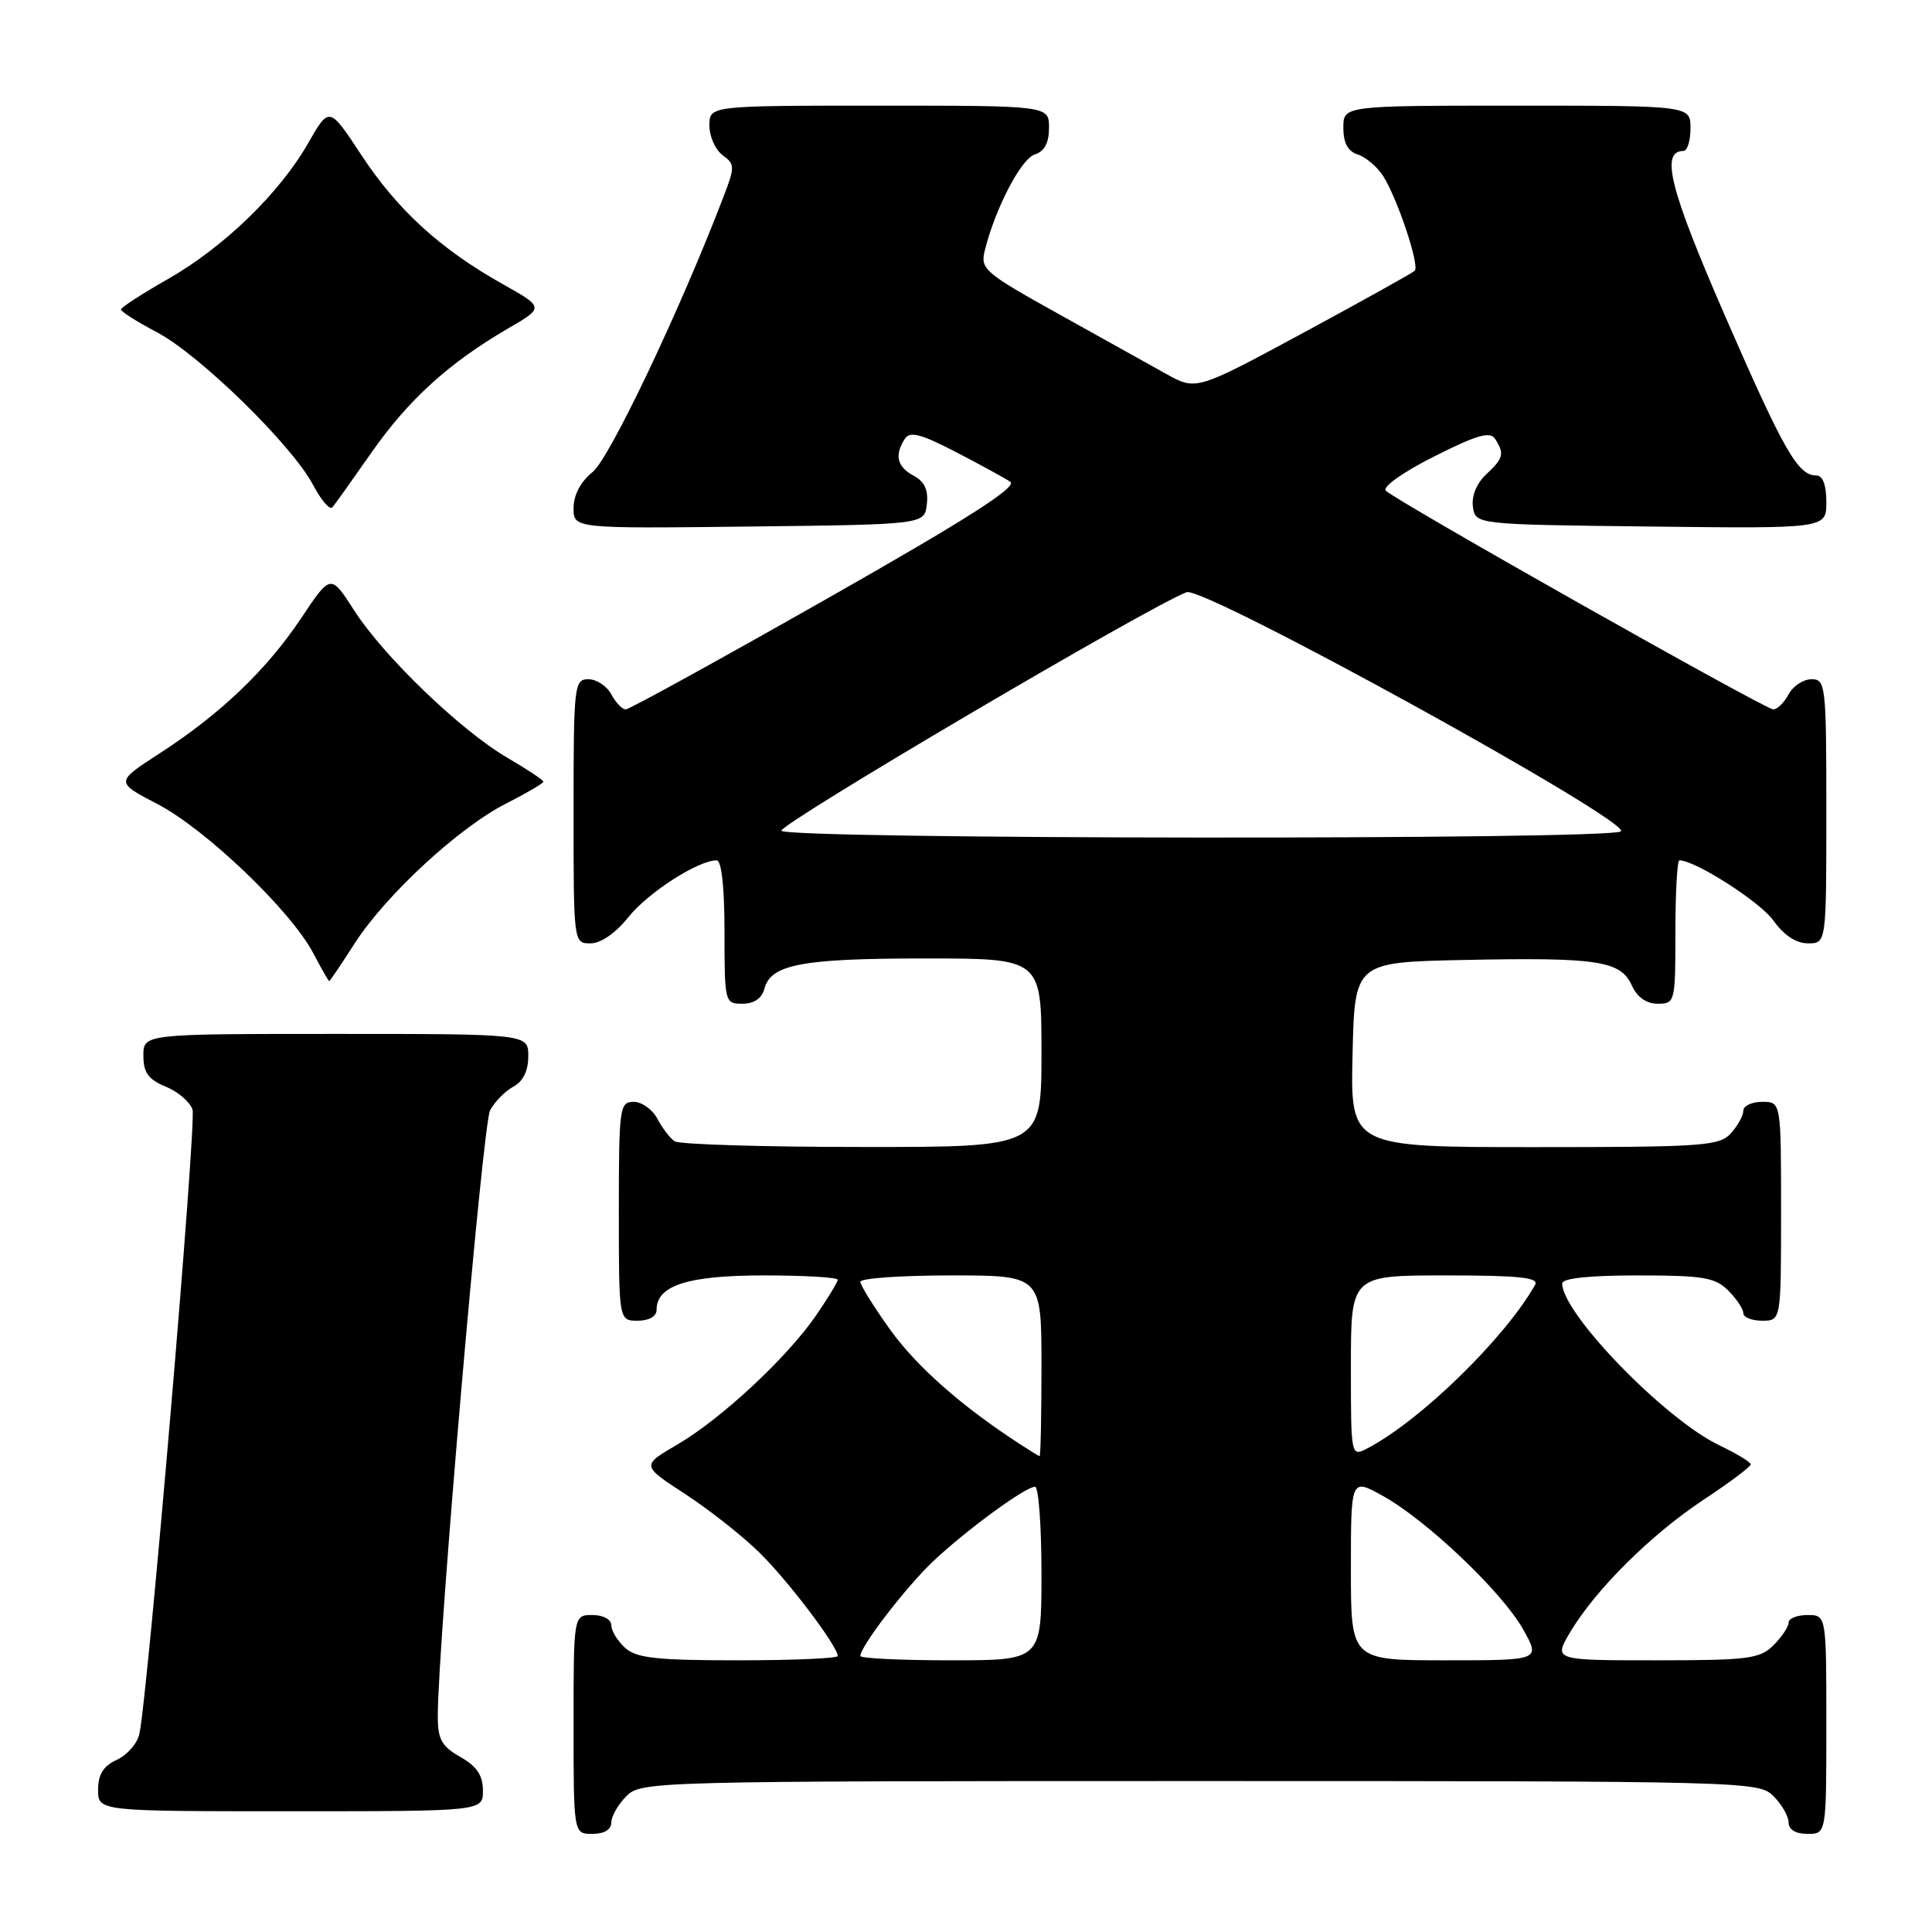 <?xml version="1.0" encoding="UTF-8" standalone="no"?>
<!DOCTYPE svg PUBLIC "-//W3C//DTD SVG 1.1//EN" "http://www.w3.org/Graphics/SVG/1.1/DTD/svg11.dtd" >
<svg xmlns="http://www.w3.org/2000/svg" xmlns:xlink="http://www.w3.org/1999/xlink" version="1.1" viewBox="0 0 256 256">
 <g >
 <path fill="currentColor"
d=" M 81.00 241.50 C 81.00 240.68 81.90 239.10 83.00 238.00 C 84.96 236.04 86.33 236.00 159.00 236.00 C 231.67 236.00 233.04 236.04 235.00 238.00 C 236.10 239.10 237.00 240.68 237.00 241.50 C 237.00 242.43 237.94 243.00 239.50 243.00 C 242.00 243.00 242.00 243.00 242.00 228.50 C 242.00 214.00 242.00 214.00 239.50 214.00 C 238.12 214.00 237.00 214.45 237.00 215.00 C 237.00 215.55 236.10 216.90 235.00 218.00 C 233.20 219.80 231.67 220.00 219.42 220.00 C 205.84 220.00 205.84 220.00 208.07 216.25 C 211.44 210.60 218.76 203.34 225.75 198.71 C 229.19 196.44 231.99 194.33 231.99 194.04 C 231.98 193.74 230.10 192.60 227.80 191.50 C 220.59 188.05 207.00 174.04 207.00 170.07 C 207.00 169.38 210.56 169.00 217.00 169.00 C 225.67 169.00 227.27 169.27 229.00 171.00 C 230.10 172.10 231.00 173.45 231.00 174.00 C 231.00 174.55 232.12 175.00 233.50 175.00 C 236.00 175.00 236.00 175.00 236.00 160.50 C 236.00 146.00 236.00 146.00 233.50 146.00 C 232.12 146.00 231.00 146.53 231.00 147.17 C 231.00 147.82 230.26 149.17 229.35 150.17 C 227.83 151.85 225.66 152.00 203.31 152.00 C 178.94 152.00 178.94 152.00 179.22 139.75 C 179.50 127.50 179.50 127.50 194.00 127.20 C 211.67 126.84 214.73 127.30 216.21 130.55 C 216.93 132.13 218.15 133.00 219.66 133.00 C 221.95 133.00 222.00 132.79 222.00 123.50 C 222.00 118.28 222.24 114.00 222.53 114.00 C 224.63 114.00 233.22 119.50 234.98 121.97 C 236.37 123.92 238.00 125.00 239.57 125.00 C 242.00 125.00 242.00 125.00 242.00 107.50 C 242.00 90.77 241.91 90.00 240.04 90.00 C 238.95 90.00 237.59 90.90 237.00 92.00 C 236.41 93.10 235.50 94.00 234.97 94.00 C 233.90 94.00 185.03 66.41 183.63 65.02 C 183.13 64.53 185.89 62.57 190.02 60.49 C 195.74 57.61 197.46 57.12 198.12 58.17 C 199.37 60.13 199.22 60.72 196.92 62.86 C 195.66 64.04 194.97 65.73 195.17 67.15 C 195.50 69.50 195.50 69.50 218.75 69.77 C 242.00 70.04 242.00 70.04 242.00 66.52 C 242.00 64.24 241.53 63.00 240.65 63.00 C 238.23 63.00 236.36 59.72 228.55 41.80 C 221.25 25.04 219.98 20.00 223.07 20.00 C 223.58 20.00 224.00 18.65 224.00 17.00 C 224.00 14.00 224.00 14.00 201.00 14.00 C 178.00 14.00 178.00 14.00 178.00 16.93 C 178.00 18.94 178.60 20.06 179.91 20.47 C 180.96 20.81 182.46 22.07 183.25 23.29 C 185.14 26.22 188.14 35.19 187.46 35.88 C 187.16 36.17 180.52 39.87 172.71 44.09 C 158.50 51.76 158.50 51.76 154.50 49.53 C 152.30 48.30 145.85 44.71 140.17 41.55 C 130.38 36.10 129.87 35.65 130.50 33.15 C 131.90 27.56 135.30 21.04 137.11 20.47 C 138.40 20.06 139.00 18.93 139.00 16.93 C 139.00 14.00 139.00 14.00 116.50 14.00 C 94.00 14.00 94.00 14.00 94.00 16.64 C 94.00 18.09 94.79 19.85 95.75 20.56 C 97.39 21.76 97.40 22.09 95.83 26.17 C 90.08 41.17 80.77 60.74 78.53 62.54 C 76.94 63.82 76.00 65.59 76.00 67.31 C 76.00 70.04 76.00 70.04 99.25 69.77 C 122.50 69.50 122.50 69.50 122.81 66.82 C 123.03 64.93 122.51 63.81 121.06 63.03 C 118.87 61.86 118.50 60.34 119.88 58.17 C 120.55 57.11 121.94 57.46 126.61 59.87 C 129.85 61.55 133.11 63.33 133.87 63.84 C 134.86 64.51 128.14 68.79 109.49 79.38 C 95.33 87.42 83.37 94.00 82.91 94.00 C 82.45 94.00 81.59 93.10 81.00 92.00 C 80.41 90.90 79.05 90.00 77.96 90.00 C 76.09 90.00 76.00 90.77 76.00 107.50 C 76.00 124.98 76.00 125.00 78.25 125.00 C 79.62 125.00 81.59 123.63 83.29 121.50 C 85.87 118.27 92.51 114.00 94.96 114.00 C 95.61 114.00 96.00 117.59 96.00 123.50 C 96.00 132.84 96.04 133.00 98.38 133.00 C 99.92 133.00 100.95 132.29 101.29 131.01 C 102.13 127.78 106.26 127.00 122.57 127.00 C 138.00 127.00 138.00 127.00 138.00 139.50 C 138.00 152.00 138.00 152.00 114.25 151.98 C 101.19 151.98 90.00 151.64 89.40 151.23 C 88.79 150.83 87.77 149.49 87.11 148.25 C 86.46 147.01 85.05 146.00 83.96 146.00 C 82.10 146.00 82.00 146.75 82.00 160.50 C 82.00 175.00 82.00 175.00 84.50 175.00 C 86.01 175.00 87.00 174.43 87.00 173.56 C 87.00 170.32 91.14 169.00 101.22 169.00 C 106.60 169.00 111.00 169.26 111.00 169.57 C 111.00 169.88 109.70 172.02 108.12 174.32 C 104.25 179.93 95.58 188.00 89.75 191.41 C 84.99 194.19 84.99 194.19 90.75 197.94 C 93.91 200.00 98.35 203.49 100.60 205.70 C 104.41 209.42 111.00 218.13 111.00 219.43 C 111.00 219.74 105.07 220.00 97.83 220.00 C 86.98 220.00 84.34 219.71 82.83 218.35 C 81.82 217.43 81.00 216.08 81.00 215.35 C 81.00 214.58 79.93 214.00 78.50 214.00 C 76.00 214.00 76.00 214.00 76.00 228.50 C 76.00 243.00 76.00 243.00 78.50 243.00 C 80.06 243.00 81.00 242.43 81.00 241.50 Z  M 63.99 237.25 C 63.99 235.25 63.18 234.04 60.99 232.80 C 58.49 231.37 58.00 230.47 58.01 227.30 C 58.04 217.48 63.96 148.95 64.94 147.12 C 65.55 145.98 66.94 144.57 68.02 143.99 C 69.31 143.30 70.00 141.89 70.00 139.96 C 70.00 137.00 70.00 137.00 44.50 137.00 C 19.00 137.00 19.00 137.00 19.00 139.88 C 19.00 142.13 19.65 143.03 21.97 143.99 C 23.60 144.66 25.19 146.03 25.51 147.03 C 26.06 148.75 19.57 224.92 18.46 229.78 C 18.18 231.04 16.83 232.57 15.47 233.19 C 13.69 234.01 13.00 235.11 13.00 237.16 C 13.00 240.00 13.00 240.00 38.50 240.00 C 64.00 240.00 64.00 240.00 63.99 237.25 Z  M 46.98 125.03 C 51.10 118.61 60.82 109.63 67.09 106.46 C 69.79 105.09 72.00 103.79 72.00 103.58 C 72.00 103.36 69.86 101.94 67.25 100.42 C 61.06 96.81 50.84 86.98 46.92 80.87 C 43.82 76.04 43.82 76.04 39.92 81.89 C 35.31 88.79 29.21 94.61 21.13 99.84 C 15.27 103.63 15.27 103.63 20.88 106.55 C 27.26 109.87 38.52 120.65 41.48 126.25 C 42.56 128.31 43.53 130.00 43.62 130.00 C 43.72 130.00 45.23 127.76 46.98 125.03 Z  M 49.24 59.94 C 54.12 52.96 59.51 48.07 67.31 43.53 C 72.12 40.74 72.12 40.74 66.57 37.62 C 58.35 33.01 52.65 27.80 47.88 20.54 C 43.63 14.08 43.63 14.08 40.83 18.97 C 37.04 25.61 29.64 32.77 22.21 37.00 C 18.83 38.92 16.05 40.73 16.03 41.00 C 16.01 41.28 18.14 42.63 20.75 44.00 C 26.40 46.96 38.69 58.97 41.47 64.23 C 42.55 66.28 43.71 67.63 44.04 67.23 C 44.38 66.83 46.72 63.55 49.24 59.94 Z  M 114.00 219.43 C 114.00 218.15 120.07 210.26 123.66 206.87 C 128.03 202.74 135.88 197.00 137.15 197.00 C 137.62 197.00 138.00 202.18 138.00 208.50 C 138.00 220.00 138.00 220.00 126.00 220.00 C 119.40 220.00 114.00 219.74 114.00 219.43 Z  M 179.00 207.94 C 179.00 195.87 179.00 195.87 183.19 198.19 C 188.99 201.39 199.03 210.93 201.81 215.88 C 204.13 220.00 204.13 220.00 191.56 220.00 C 179.00 220.00 179.00 220.00 179.00 207.94 Z  M 135.00 191.26 C 127.30 186.24 121.41 181.02 117.93 176.16 C 115.77 173.14 114.00 170.30 114.00 169.84 C 114.00 169.38 119.40 169.00 126.00 169.00 C 138.00 169.00 138.00 169.00 138.00 181.00 C 138.00 187.60 137.89 192.98 137.75 192.95 C 137.61 192.92 136.38 192.16 135.00 191.26 Z  M 179.00 181.04 C 179.00 169.00 179.00 169.00 191.56 169.00 C 201.32 169.00 203.96 169.28 203.41 170.25 C 199.42 177.30 188.30 188.17 181.25 191.88 C 179.00 193.07 179.00 193.07 179.00 181.04 Z  M 103.55 110.08 C 103.07 109.31 152.10 80.43 157.23 78.47 C 159.49 77.60 216.55 109.04 214.76 110.17 C 212.97 111.31 104.25 111.22 103.55 110.08 Z "/>
</g>
</svg>